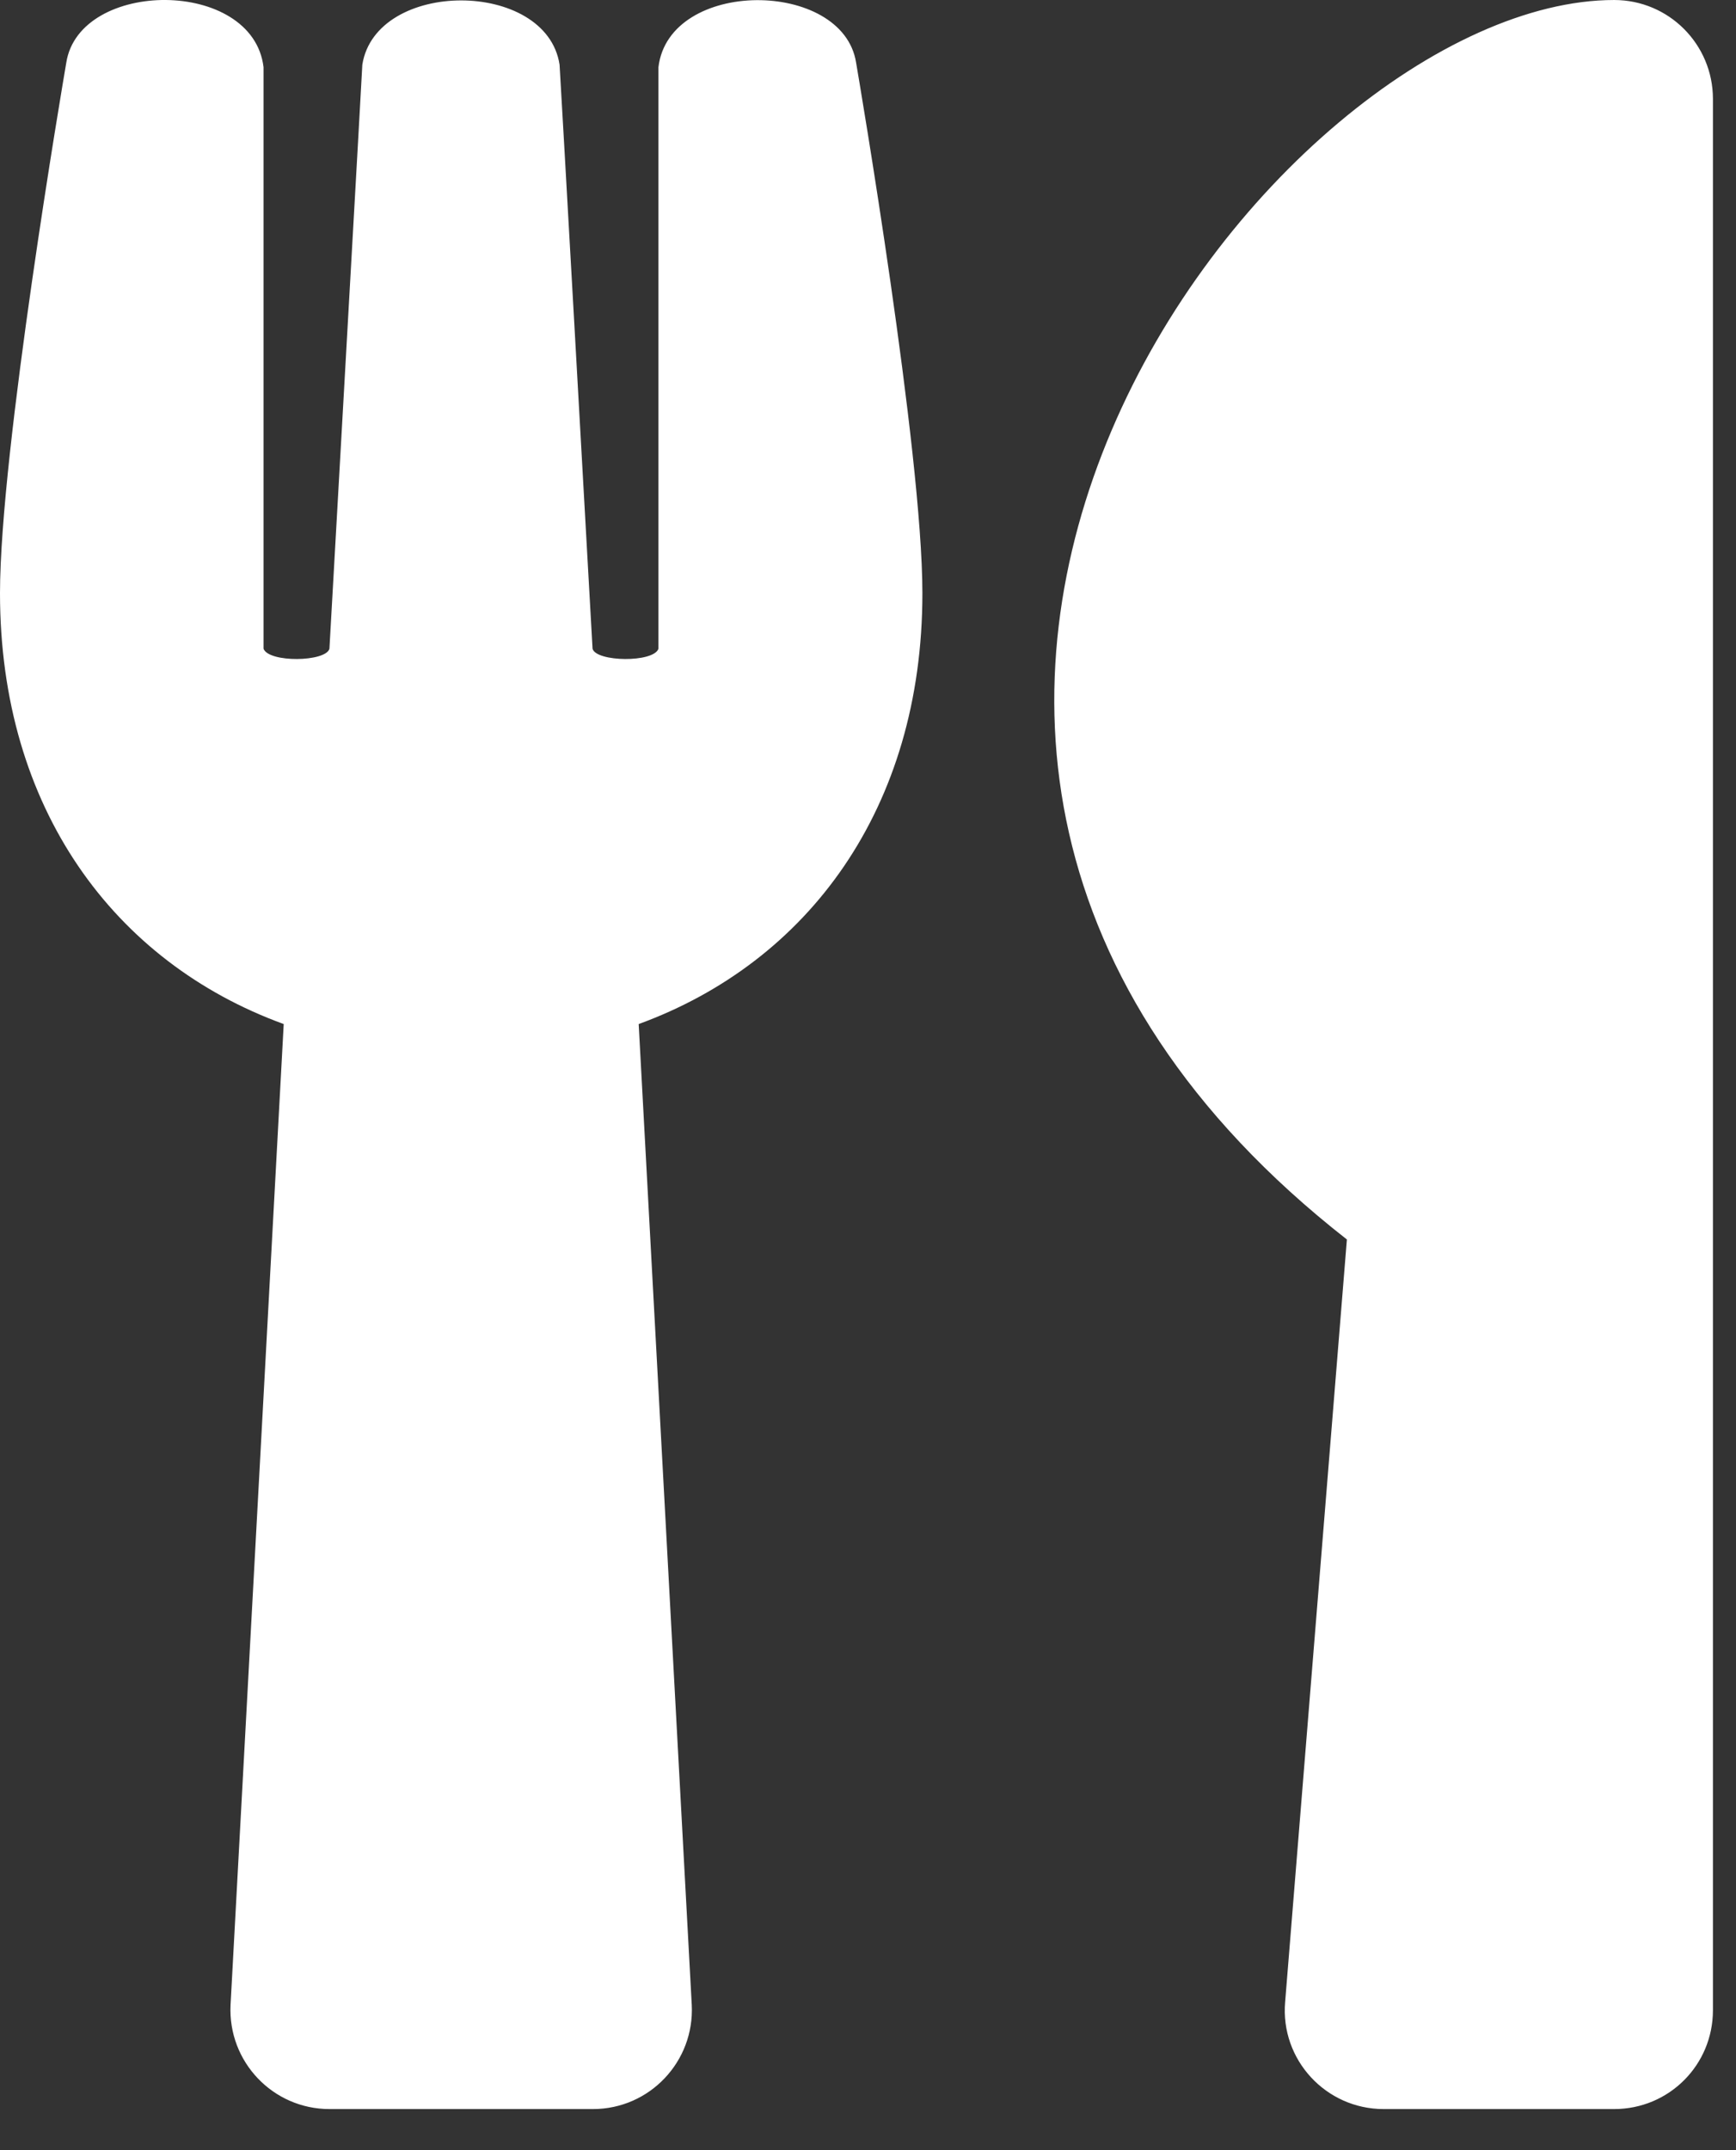 <svg width="21" height="26" viewBox="0 0 21 26" fill="none" xmlns="http://www.w3.org/2000/svg">
<rect x="0" y="0" width="21" height="26" fill="#333333" stroke="none"/>
<g id="&#240;&#159;&#166;&#134; icon &#34;Utensils&#34;">
<path id="Vector" d="M10.356 0.757C10.396 0.991 11.158 5.464 11.158 7.173C11.158 9.778 9.773 11.636 7.726 12.383L8.368 24.243C8.403 24.926 7.86 25.503 7.173 25.503H3.985C3.302 25.503 2.755 24.931 2.789 24.243L3.432 12.383C1.38 11.636 0 9.773 0 7.173C0 5.459 0.762 0.991 0.802 0.757C0.961 -0.254 3.058 -0.269 3.188 0.812V7.845C3.253 8.015 3.94 8.005 3.985 7.845C4.055 6.585 4.378 0.912 4.383 0.782C4.548 -0.254 6.61 -0.254 6.769 0.782C6.779 0.917 7.098 6.585 7.168 7.845C7.213 8.005 7.905 8.015 7.965 7.845V0.812C8.094 -0.264 10.196 -0.254 10.356 0.757ZM16.293 14.988L15.546 24.208C15.486 24.906 16.039 25.503 16.737 25.503H19.526C20.189 25.503 20.721 24.971 20.721 24.308V1.196C20.721 0.538 20.189 7.11931e-05 19.526 7.11931e-05C15.417 7.11931e-05 8.498 8.891 16.293 14.988Z" fill="white"/>
</g>
</svg>
